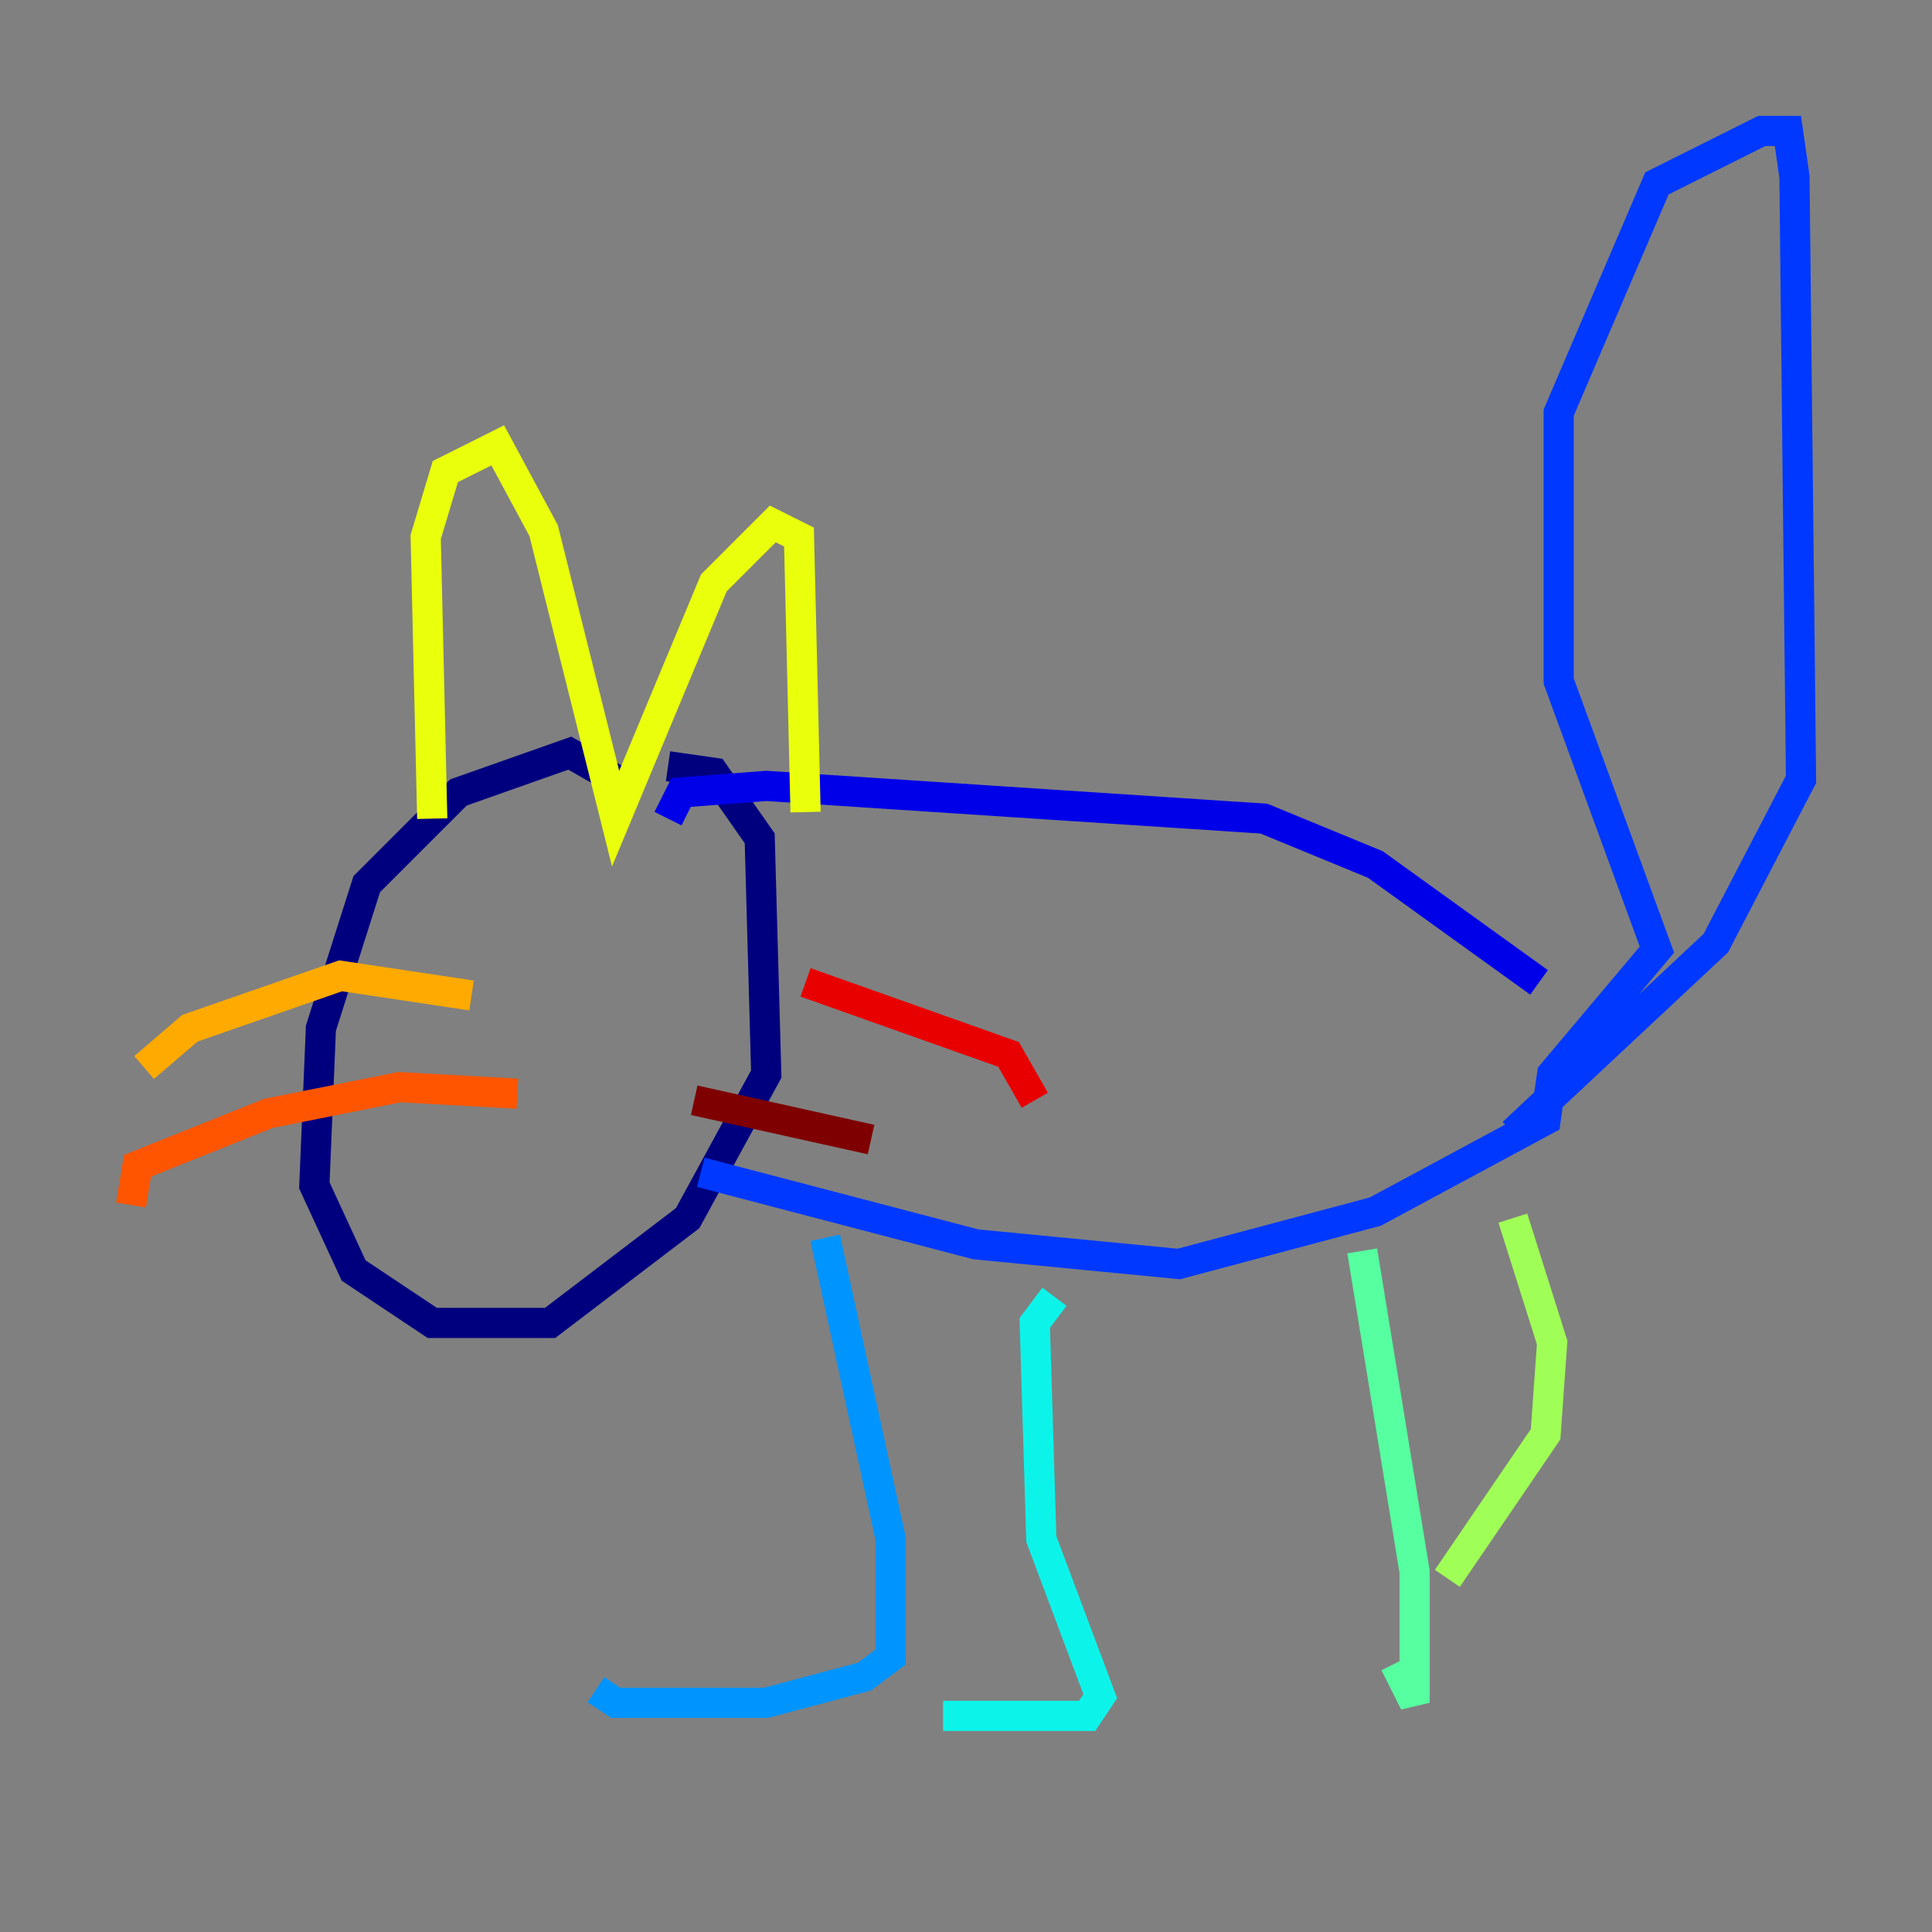 <?xml version="1.0" encoding="utf-8" ?>
<svg baseProfile="tiny" height="128" version="1.2" viewBox="0,0,128,128" width="128" xmlns="http://www.w3.org/2000/svg" xmlns:ev="http://www.w3.org/2001/xml-events" xmlns:xlink="http://www.w3.org/1999/xlink"><rect x="0" y="0" width="128" height="128" fill="#808080" stroke="none"/><defs /><polyline fill="none" points="40.786,51.634 37.749,49.898 30.373,52.502 24.298,58.576 21.261,68.122 20.827,78.536 23.43,84.176 28.637,87.647 36.447,87.647 45.559,80.705 50.766,71.159 50.332,55.539 47.295,51.2 44.258,50.766" stroke="#00007f" stroke-width="2" /><polyline fill="none" points="44.258,54.237 45.125,52.502 50.766,52.068 83.742,54.237 91.119,57.275 101.966,65.085" stroke="#0000e8" stroke-width="2" /><polyline fill="none" points="46.427,77.668 64.651,82.441 78.102,83.742 91.119,80.271 102.4,74.197 102.834,71.159 109.776,62.915 103.268,45.125 103.268,27.336 109.776,12.149 116.719,8.678 118.454,8.678 118.888,11.715 119.322,51.634 113.681,62.481 100.231,75.064" stroke="#0038ff" stroke-width="2" /><polyline fill="none" points="54.671,82.007 59.01,101.966 59.01,109.776 57.275,111.078 50.766,112.814 40.786,112.814 39.485,111.946" stroke="#0094ff" stroke-width="2" /><polyline fill="none" points="69.858,85.912 68.556,87.647 68.99,101.966 72.895,112.38 72.027,113.681 62.481,113.681" stroke="#0cf4ea" stroke-width="2" /><polyline fill="none" points="90.251,82.875 93.722,104.136 93.722,112.814 92.42,110.21" stroke="#56ffa0" stroke-width="2" /><polyline fill="none" points="100.231,80.705 102.834,88.949 102.4,95.024 95.891,104.57" stroke="#a0ff56" stroke-width="2" /><polyline fill="none" points="28.637,54.237 28.203,35.58 29.505,31.241 32.976,29.505 36.014,35.146 40.786,54.237 47.295,38.617 51.2,34.712 52.936,35.58 53.37,53.803" stroke="#eaff0c" stroke-width="2" /><polyline fill="none" points="31.241,65.953 22.563,64.651 12.583,68.122 9.546,70.725" stroke="#ffaa00" stroke-width="2" /><polyline fill="none" points="34.278,72.461 26.468,72.027 17.79,73.763 9.112,77.234 8.678,79.837" stroke="#ff5500" stroke-width="2" /><polyline fill="none" points="53.37,65.085 66.82,69.858 68.556,72.895" stroke="#e80000" stroke-width="2" /><polyline fill="none" points="45.993,72.895 57.709,75.498" stroke="#7f0000" stroke-width="2" /></svg>